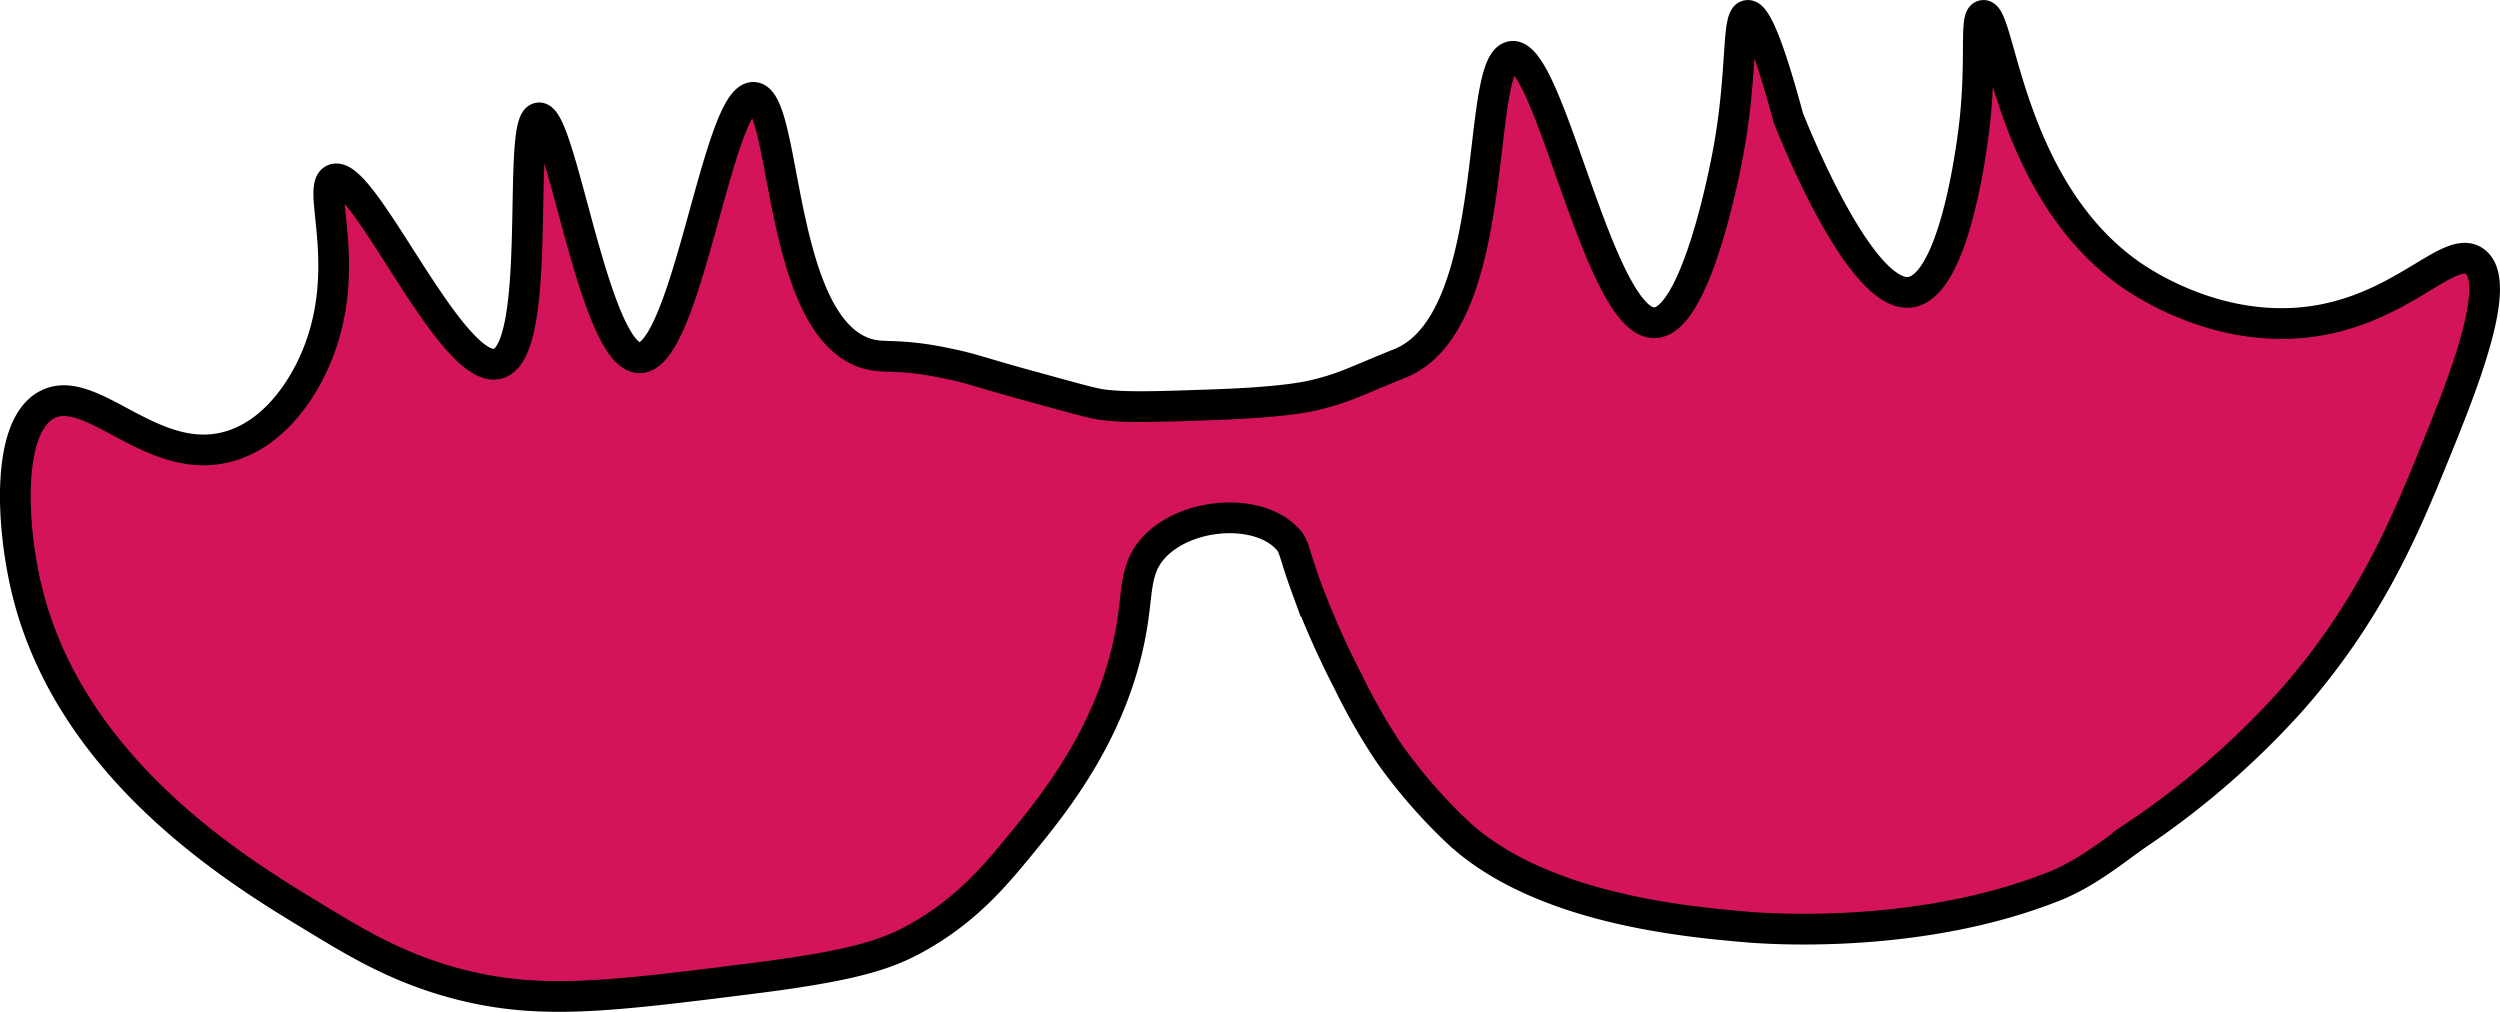 <svg xmlns="http://www.w3.org/2000/svg" viewBox="0 0 244.08 98.79"><defs><style>.cls-1{fill:#d4145a;stroke:#000;stroke-miterlimit:10;stroke-width:3px;}</style></defs><title>sunglasses2</title><g id="Calque_2" data-name="Calque 2"><g id="E.J"><path class="cls-1" d="M4.6,39.51c-4,2.09-3.5,11.69-2,18,4.26,17.79,21.11,27.82,28,32,4.34,2.63,9,5.54,16,7,7.18,1.49,13.79.66,27-1,9.9-1.25,13.06-2.35,16-4,4.82-2.71,7.59-6.07,10-9,3.28-4,9.48-11.51,11-22,.46-3.11.3-5.11,2-7,3.11-3.45,10.07-4,13-1,.83.82.6,1.18,2,5a83.09,83.09,0,0,0,4,9,59.29,59.29,0,0,0,4,7,51.51,51.51,0,0,0,7,8c8.13,7.27,22.13,8.49,28,9,1.69.14,16.7,1.31,30-4,3.21-1.29,5.82-3.48,8-5a81.15,81.15,0,0,0,15-13c7.69-8.69,11.15-17,14-24,2.64-6.49,6.91-16.95,4-19-2.55-1.81-7.35,5.17-17,6-8.92.76-16-4.25-17-5C196,18,195.26,1.16,193.6,1.51c-.88.18,0,4.92-1,12-.32,2.26-2,14.26-6,15-4.85.9-11.42-15.54-12-17-2.23-8.26-3.37-10.1-4-10-1.07.15-.41,6-2,14-.36,1.86-3.11,15.76-7,16-5.46.33-10.3-26.55-14-26s-.75,26-11,30h0c-4.19,1.69-5.28,2.33-8,3-1,.25-3.32.76-10,1-5.73.2-8.6.3-11,0-1-.14-2.95-.7-6.78-1.75C95.72,36.37,95,36,92.6,35.51c-5-1.07-6.18-.45-8-1-8.69-2.67-7.77-24.76-11-25-3.49-.27-6.54,25.4-11.15,25.42-4.43,0-7.66-23.7-9.85-23.42s.52,22.8-4,24-13.21-19.14-16-18c-1.79.73,2.13,9-2,18-.74,1.61-3.23,6.5-8,8C15,45.89,9,37.21,4.6,39.51Z"/></g></g></svg>
